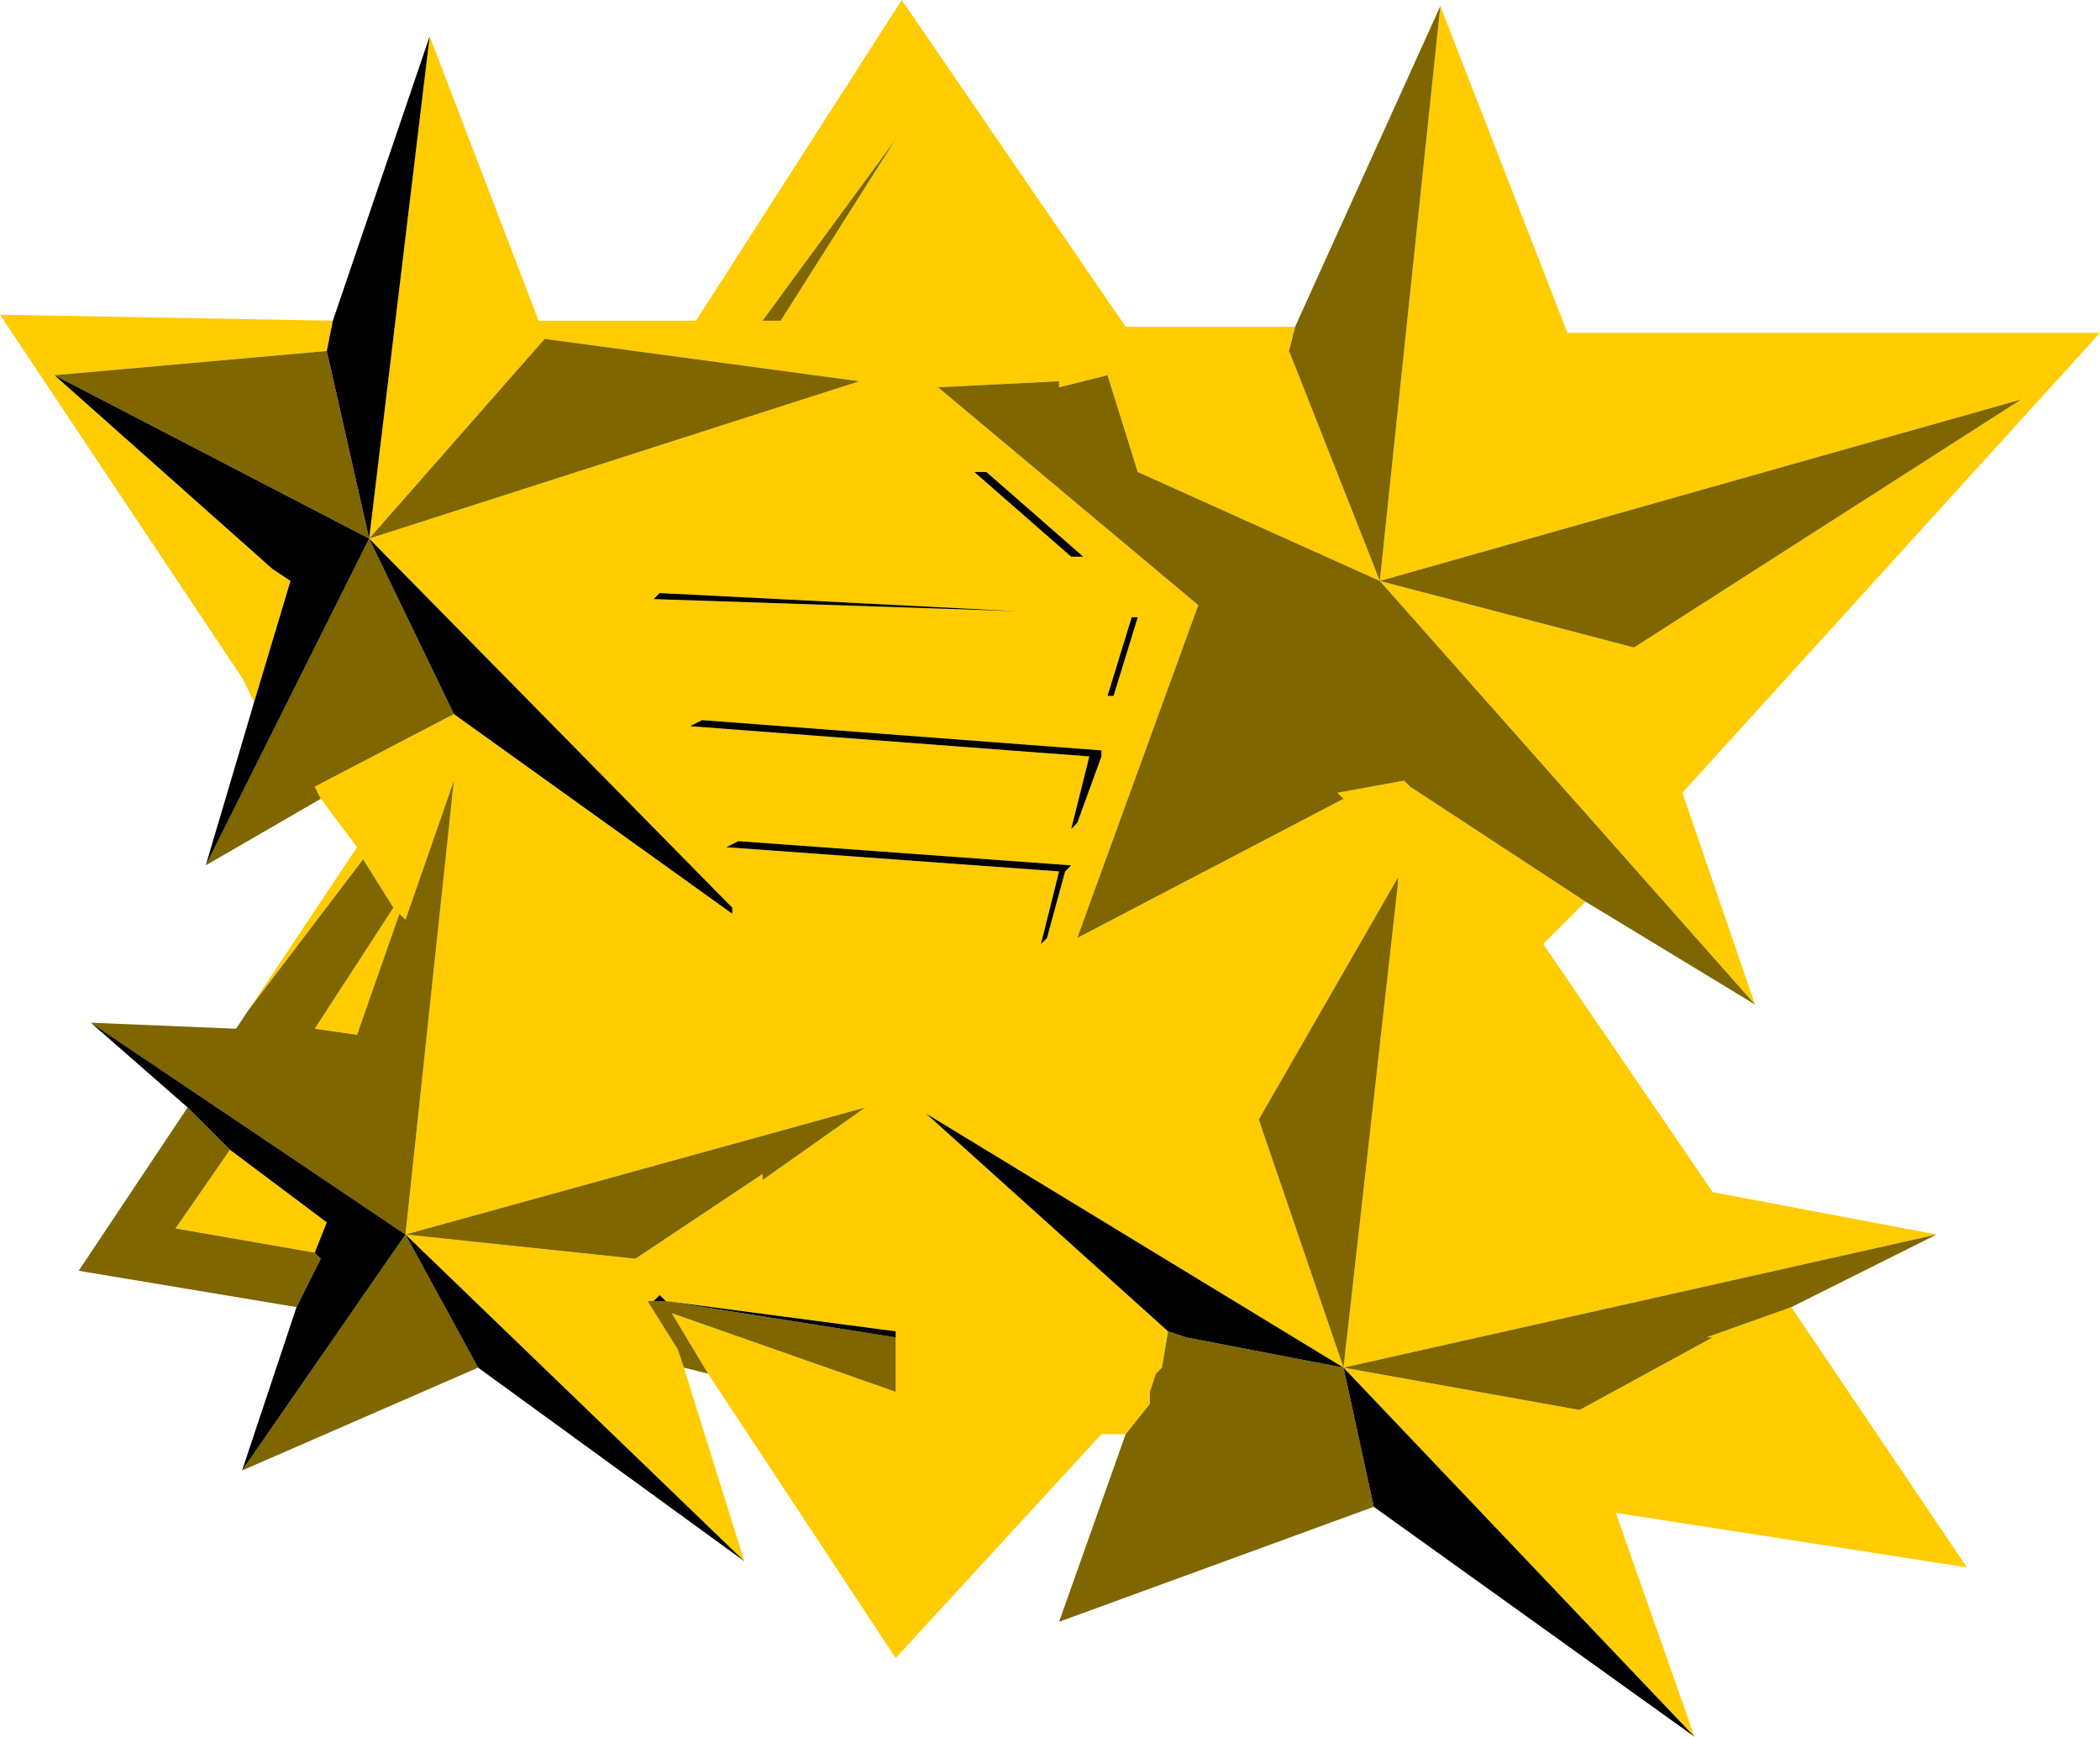 <?xml version="1.0" encoding="UTF-8" standalone="no"?>
<svg xmlns:ffdec="https://www.free-decompiler.com/flash" xmlns:xlink="http://www.w3.org/1999/xlink" ffdec:objectType="shape" height="14.35px" width="17.35px" xmlns="http://www.w3.org/2000/svg">
  <g transform="matrix(1.0, 0.0, 0.0, 1.0, -2.65, -0.4)">
    <path d="M13.35 3.1 L13.3 3.3 14.05 5.2 12.05 4.3 11.8 3.5 11.4 3.6 11.4 3.55 10.4 3.6 12.55 5.4 11.55 8.15 13.75 7.0 13.7 6.95 14.25 6.85 14.3 6.9 15.75 7.85 15.4 8.2 16.8 10.25 18.65 10.6 13.75 11.7 14.2 7.7 14.2 7.65 13.05 9.65 13.75 11.7 10.3 9.6 12.3 11.4 12.25 11.7 12.2 11.75 12.15 11.9 12.15 12.0 11.95 12.25 11.75 12.25 10.05 14.1 8.5 11.75 8.2 11.25 10.05 11.9 10.05 11.45 10.05 11.4 8.15 11.15 8.1 11.1 8.05 11.15 8.0 11.15 8.25 11.55 8.3 11.7 8.8 13.3 6.0 10.6 7.9 10.8 8.95 10.1 8.95 10.15 9.8 9.55 6.0 10.6 6.4 6.85 6.0 8.0 5.95 7.95 5.6 8.95 5.25 8.9 5.9 7.9 5.65 7.5 4.7 8.75 5.6 7.4 5.3 7.0 5.25 6.9 6.4 6.3 8.7 7.95 8.7 7.9 5.7 4.85 6.2 0.7 7.1 3.05 8.4 3.05 10.1 0.4 11.95 3.1 13.35 3.1 M5.7 4.85 L9.75 3.55 7.15 3.2 5.7 4.85 M17.15 8.7 L14.05 5.2 14.55 0.45 15.6 3.15 20.0 3.15 16.55 6.95 17.15 8.7 M11.45 7.6 L11.5 7.55 8.75 7.35 8.65 7.4 11.4 7.6 11.25 8.2 11.3 8.15 11.45 7.6 M11.5 7.25 L11.55 7.2 11.75 6.65 11.75 6.6 8.45 6.35 8.35 6.4 11.65 6.65 11.5 7.25 M12.05 5.5 L12.0 5.5 11.8 6.15 11.85 6.15 12.05 5.5 M10.8 4.3 L10.7 4.3 11.5 5.0 11.6 5.0 10.8 4.3 M14.05 5.2 L16.15 5.75 19.35 3.7 14.05 5.2 M13.75 11.7 L15.7 12.05 16.8 11.45 16.75 11.45 17.45 11.2 18.9 13.35 16.0 12.9 16.65 14.75 13.75 11.7 M3.1 3.5 L4.9 5.1 5.05 5.2 4.75 6.2 4.65 6.0 2.65 3.0 5.4 3.05 5.35 3.3 3.1 3.5 M8.1 5.3 L8.05 5.35 11.05 5.45 8.1 5.3 M8.95 3.05 L9.1 3.05 10.05 1.55 8.95 3.05 M4.55 9.9 L5.35 10.5 5.25 10.75 4.1 10.55 4.55 9.9" fill="#ffcc00" fill-rule="evenodd" stroke="none"/>
    <path d="M15.75 7.85 L14.3 6.9 14.25 6.85 13.7 6.95 13.75 7.0 11.55 8.15 12.55 5.4 10.4 3.6 11.4 3.55 11.4 3.6 11.8 3.5 12.05 4.3 14.05 5.2 13.3 3.3 13.35 3.1 14.55 0.45 14.05 5.2 17.15 8.7 15.75 7.85 M5.7 4.85 L7.15 3.2 9.75 3.55 5.7 4.85 3.1 3.5 5.35 3.3 5.7 4.85 6.4 6.3 5.25 6.9 5.3 7.0 4.35 7.55 5.7 4.85 M4.7 8.75 L5.65 7.5 5.9 7.9 5.25 8.9 5.6 8.95 5.95 7.95 6.0 8.0 6.4 6.85 6.0 10.6 9.8 9.55 8.95 10.15 8.95 10.1 7.9 10.8 6.0 10.6 3.4 8.85 4.6 8.9 4.7 8.75 M8.3 11.7 L8.25 11.55 8.0 11.15 8.05 11.15 8.15 11.15 10.05 11.45 10.05 11.9 8.2 11.25 8.5 11.75 8.3 11.7 M11.95 12.25 L12.15 12.0 12.15 11.9 12.2 11.75 12.25 11.7 12.3 11.4 12.45 11.45 13.75 11.7 14.0 12.85 11.4 13.8 11.95 12.25 M13.75 11.7 L13.05 9.65 14.2 7.65 14.2 7.7 13.75 11.7 18.65 10.6 17.45 11.2 16.75 11.45 16.8 11.45 15.7 12.05 13.75 11.7 M14.05 5.2 L19.35 3.7 16.15 5.75 14.05 5.2 M6.0 10.6 L6.6 11.7 4.65 12.55 6.0 10.6 M8.95 3.05 L10.05 1.55 9.1 3.05 8.95 3.05 M4.55 9.9 L4.1 10.55 5.25 10.75 5.3 10.8 5.1 11.2 3.3 10.9 4.2 9.55 4.55 9.9" fill="#7f6600" fill-rule="evenodd" stroke="none"/>
    <path d="M6.2 0.7 L5.7 4.85 8.7 7.9 8.7 7.95 6.4 6.3 5.7 4.85 5.35 3.3 5.4 3.05 6.2 0.7 M6.0 10.6 L8.8 13.3 6.6 11.7 6.0 10.6 4.65 12.55 5.1 11.2 5.3 10.8 5.25 10.75 5.35 10.5 4.55 9.9 4.2 9.55 3.4 8.85 6.0 10.6 M8.05 11.15 L8.1 11.1 8.15 11.15 10.05 11.4 10.05 11.45 8.15 11.15 8.05 11.15 M12.3 11.4 L10.3 9.6 13.75 11.7 12.45 11.45 12.3 11.4 M10.8 4.3 L11.6 5.0 11.5 5.0 10.7 4.3 10.8 4.3 M12.05 5.5 L11.85 6.15 11.8 6.15 12.0 5.5 12.05 5.5 M11.5 7.25 L11.65 6.65 8.35 6.4 8.45 6.35 11.75 6.6 11.75 6.65 11.55 7.2 11.5 7.25 M11.45 7.6 L11.3 8.15 11.25 8.2 11.4 7.6 8.65 7.4 8.75 7.35 11.5 7.55 11.45 7.6 M14.0 12.85 L13.75 11.7 16.65 14.75 14.0 12.85 M4.75 6.2 L5.05 5.2 4.9 5.1 3.1 3.5 5.7 4.85 4.35 7.55 4.75 6.2 M8.1 5.3 L11.05 5.45 8.05 5.35 8.1 5.3" fill="#000000" fill-rule="evenodd" stroke="none"/>
  </g>
</svg>
